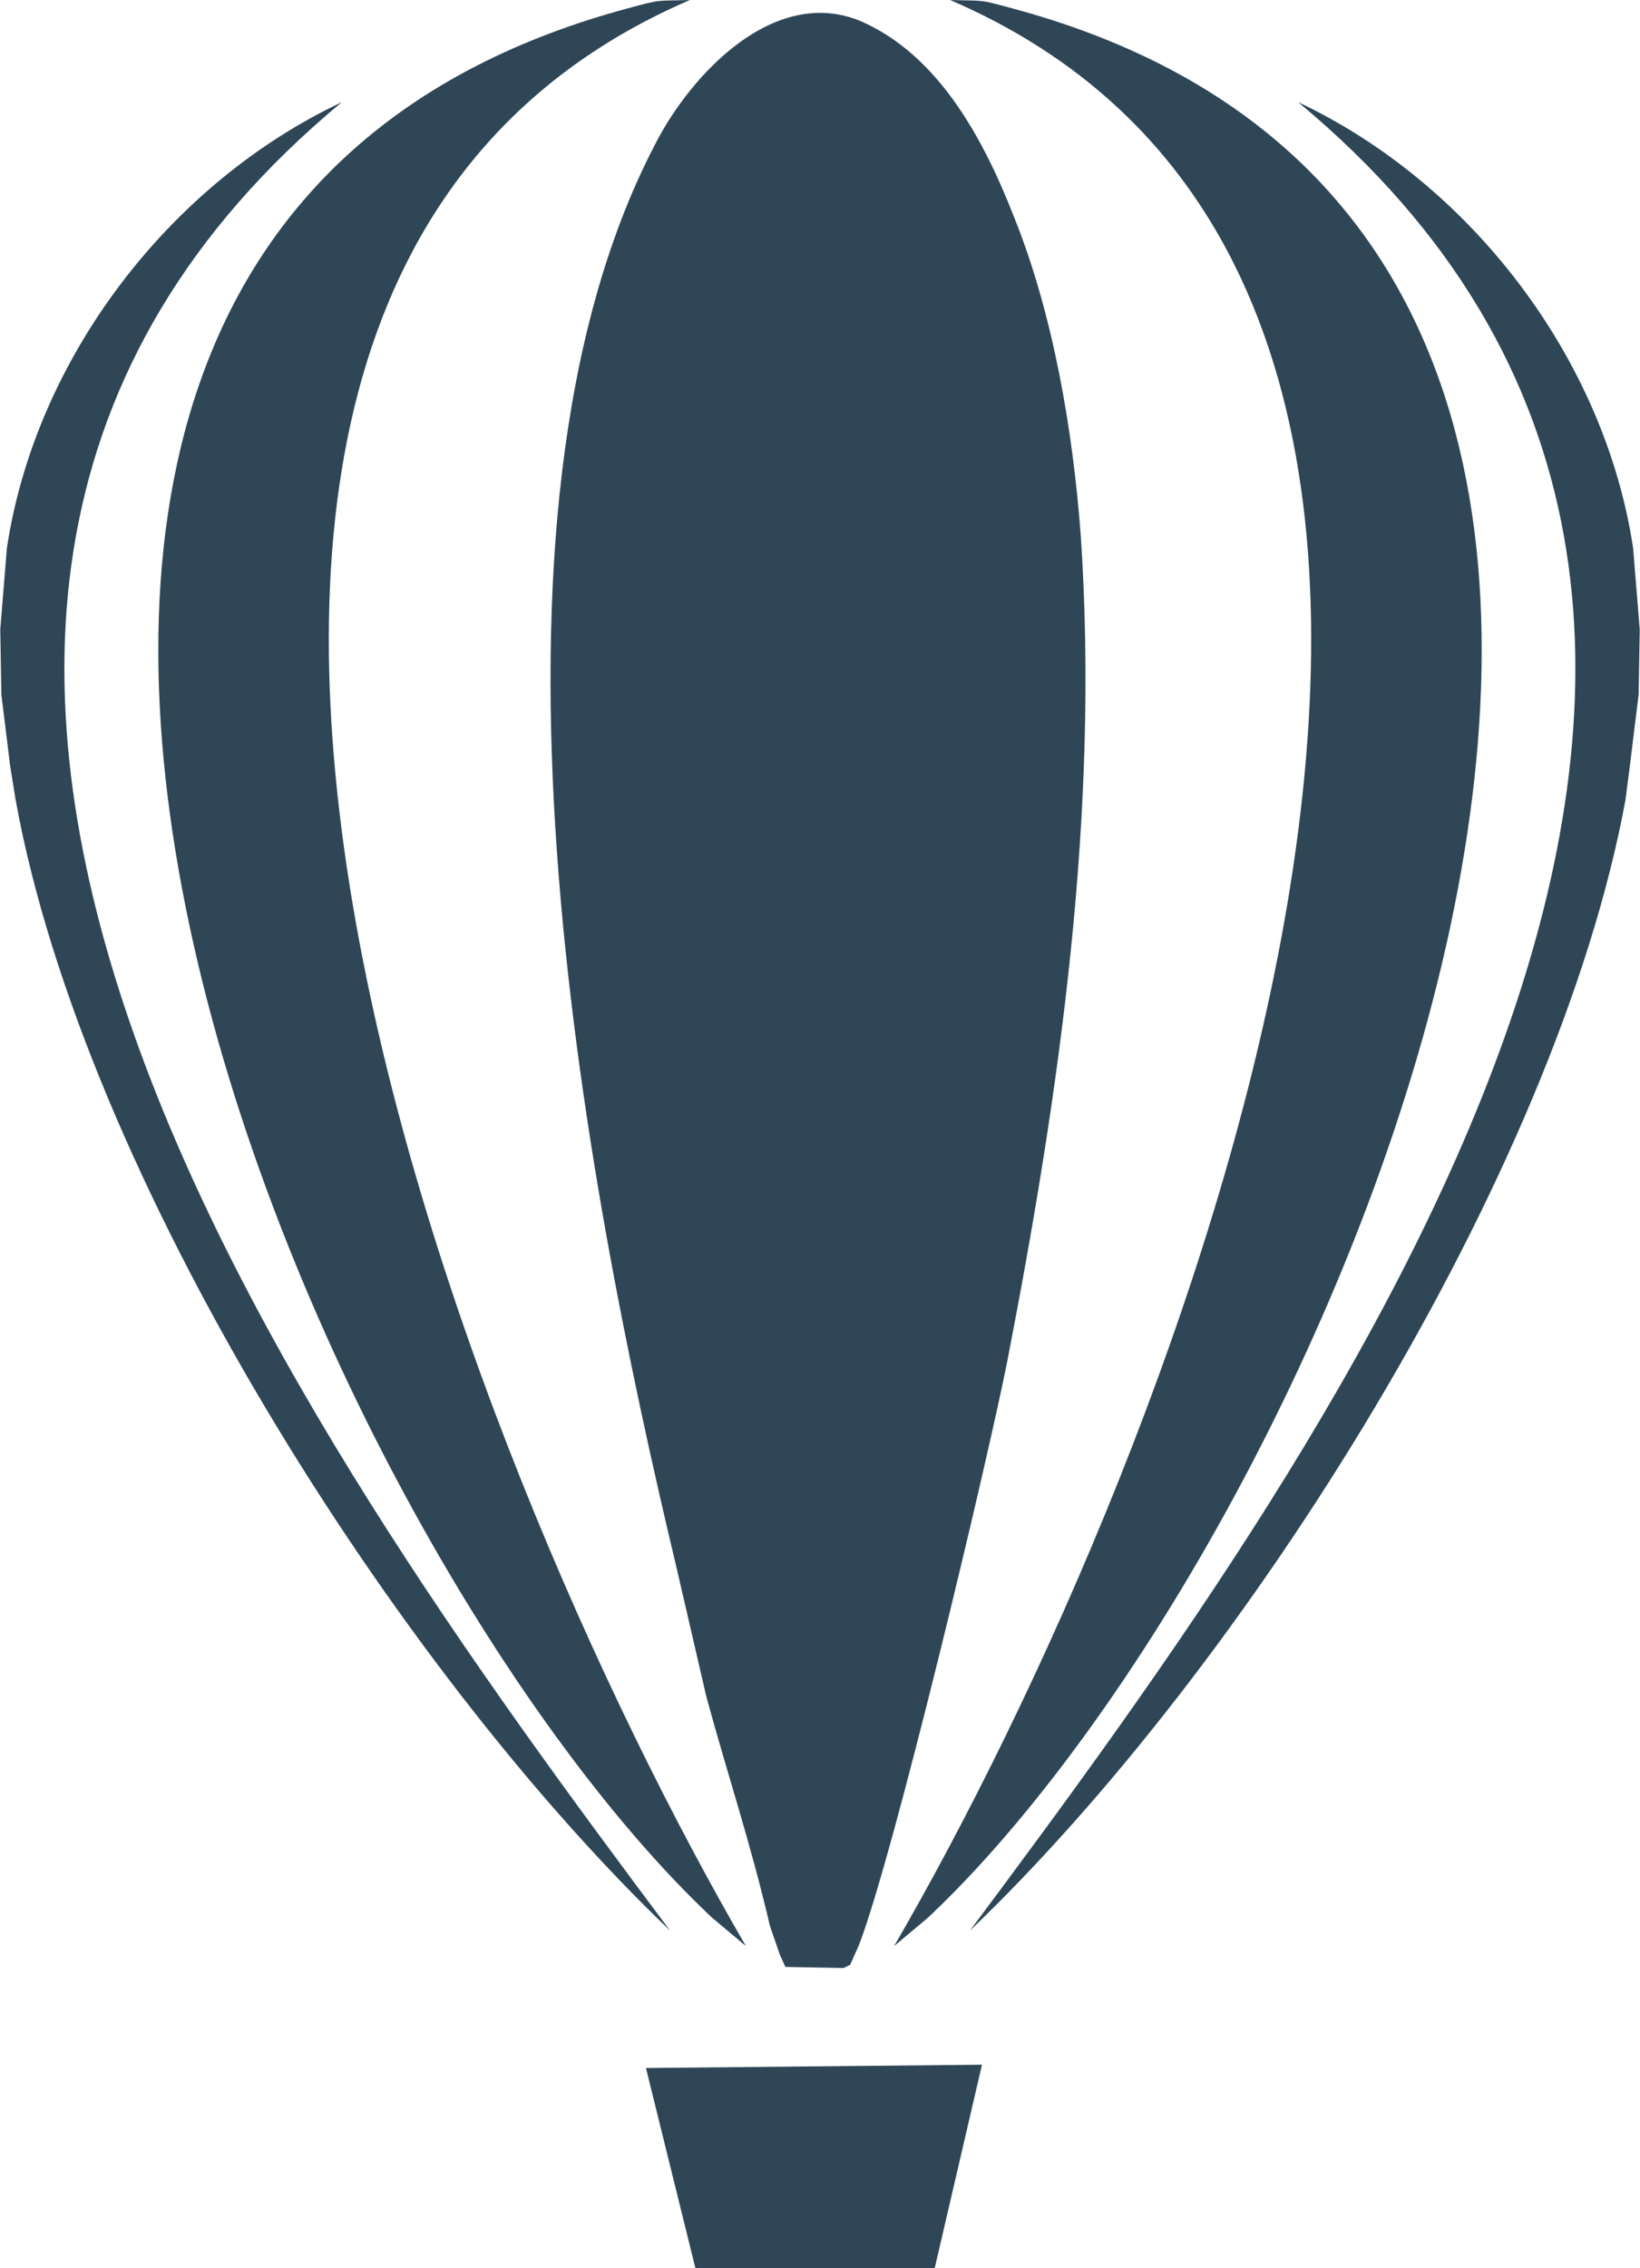 <?xml version="1.0" encoding="UTF-8"?>
<!DOCTYPE svg PUBLIC "-//W3C//DTD SVG 1.1//EN" "http://www.w3.org/Graphics/SVG/1.1/DTD/svg11.dtd">
<!-- Creator: CorelDRAW X7 -->
<svg xmlns="http://www.w3.org/2000/svg" xml:space="preserve" width="46.405mm" height="64.132mm" version="1.1" style="shape-rendering:geometricPrecision; text-rendering:geometricPrecision; image-rendering:optimizeQuality; fill-rule:evenodd; clip-rule:evenodd"
viewBox="0 0 1493 2064"
 xmlns:xlink="http://www.w3.org/1999/xlink">
 <defs>
  <style type="text/css">
   <![CDATA[
    .fil0 {fill:#2E4656}
   ]]>
  </style>
 </defs>
 <g id="Layer_x0020_1">
  <g id="_20833260320">
   <polygon class="fil0" points="588,1882 633,2064 851,2064 894,1879 "/>
   <path class="fil0" d="M701 1753l9 26 5 11 53 1 6 -3 8 -18c32,-83 117,-440 135,-531 48,-247 84,-499 67,-751 -7,-95 -25,-202 -61,-291 -27,-69 -68,-147 -140,-178 -78,-32 -154,48 -187,113 -179,344 -65,939 19,1291l28 121c19,70 40,132 58,209l0 0 0 0z"/>
   <path class="fil0" d="M679 1771l-31 -26c-371,-349 -880,-1520 -78,-1737 33,-9 26,-7 58,-8 -631,272 -205,1331 51,1771l0 0z"/>
   <path class="fil0" d="M814 1771l31 -26c371,-349 880,-1520 78,-1737 -33,-9 -26,-7 -58,-8 631,272 205,1331 -51,1771l0 0z"/>
   <path class="fil0" d="M311 93c-157,74 -279,233 -305,406l-6 74 1 59 8 65 5 31c62,342 346,790 596,1029 -346,-462 -868,-1192 -299,-1664l0 0 0 0z"/>
   <path class="fil0" d="M1182 93c157,74 279,233 305,406l6 74 -1 59 -8 65 -4 31c-63,342 -347,790 -597,1029 345,-462 868,-1192 299,-1664l0 0 0 0z"/>
  </g>
 </g>
</svg>
